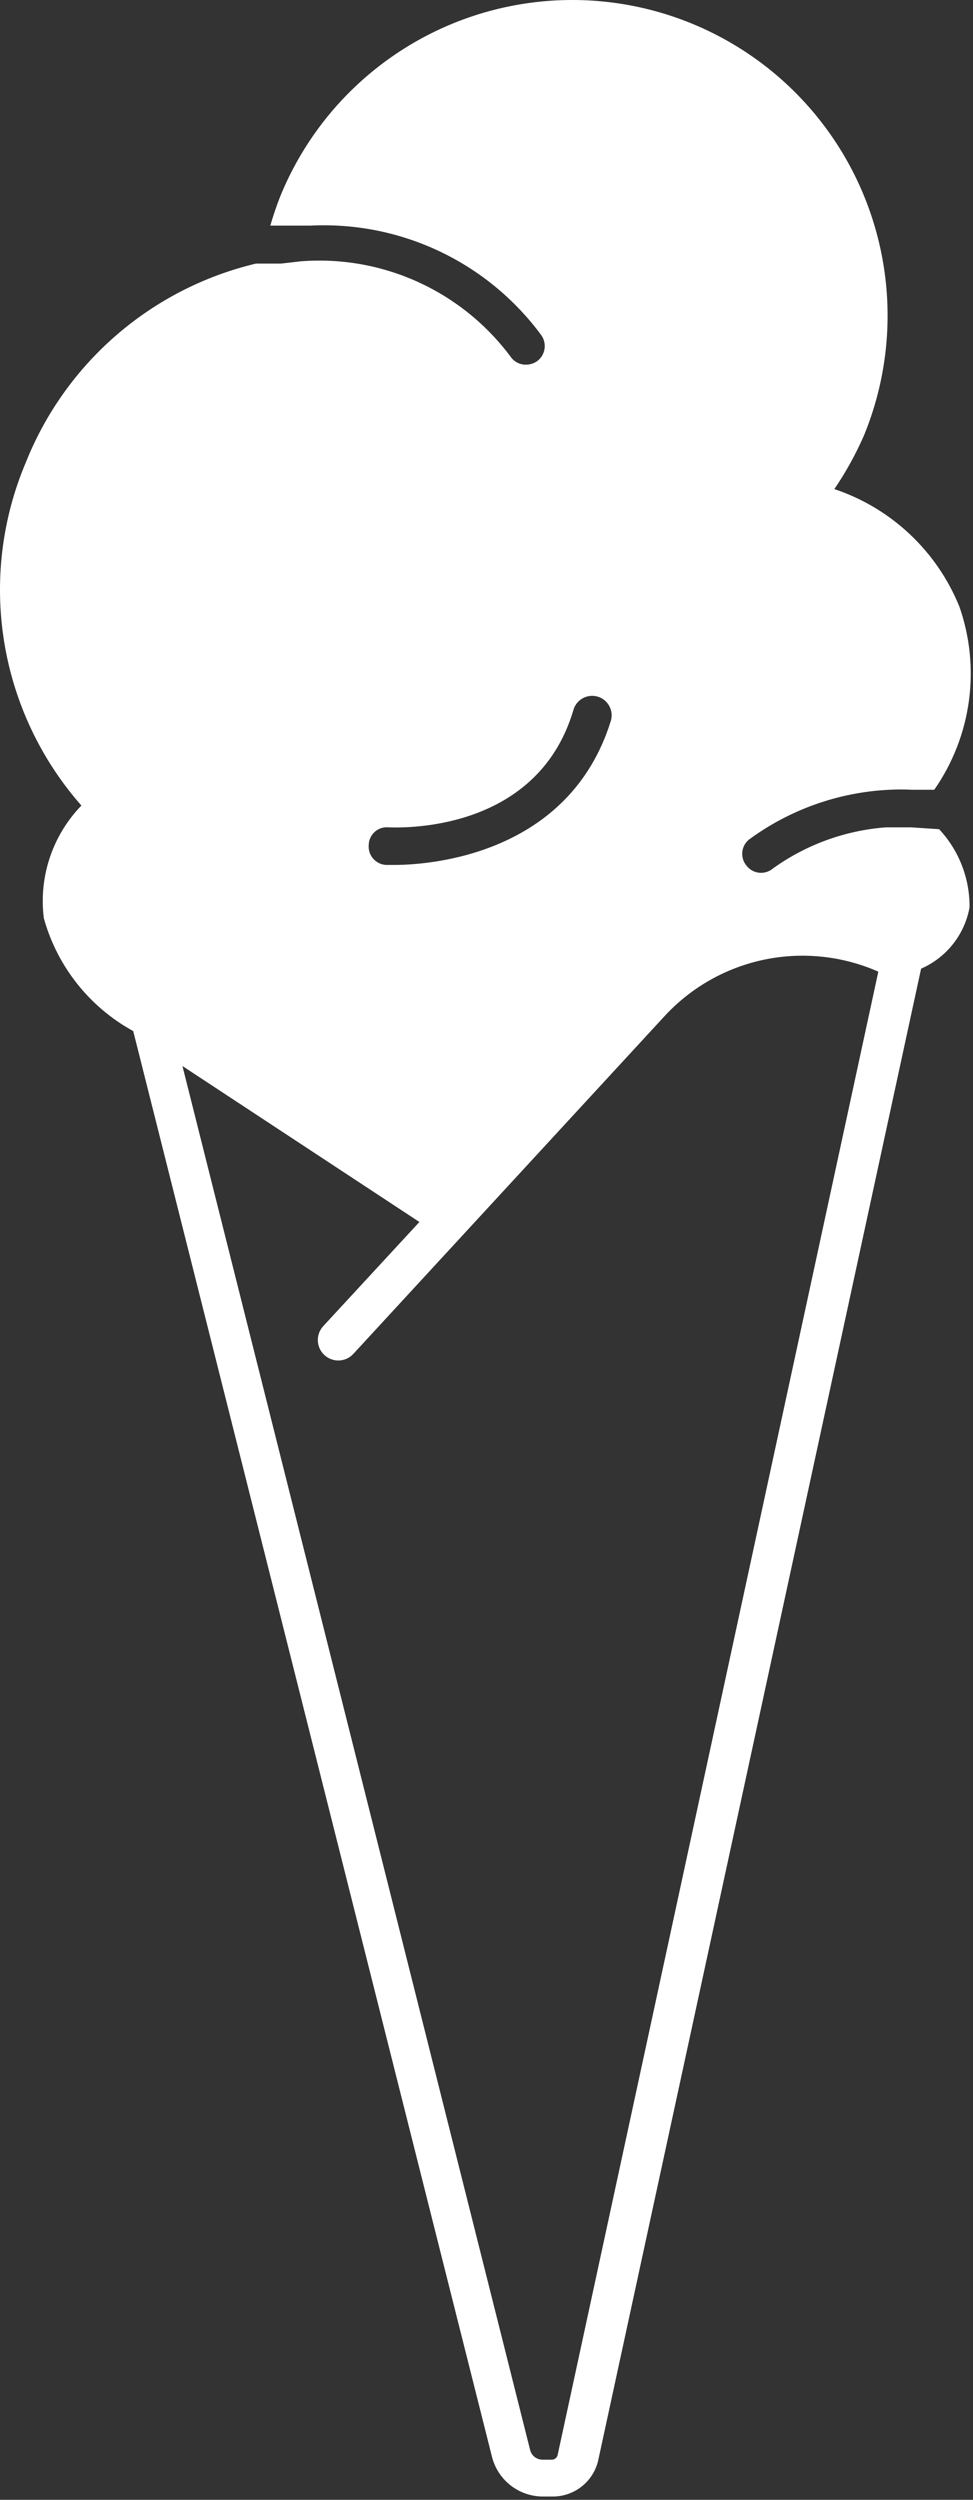 <svg width="291" height="747" viewBox="0 0 291 747" fill="white" xmlns="http://www.w3.org/2000/svg">
<rect x="0" y="0" width="291" height="747" fill="#333333" stroke="none"/>
<path d="M272.559 247.234H264.923C252.782 248.151 241.126 252.385 231.23 259.474C230.23 260.338 228.954 260.818 227.636 260.823C225.975 260.838 224.402 260.094 223.365 258.802C222.381 257.693 221.881 256.229 221.99 254.75C222.094 253.271 222.792 251.896 223.928 250.937C236.152 241.927 250.766 236.735 265.933 236C268.251 235.88 270.579 235.88 272.897 236H279.412C290.553 220.031 293.355 199.688 286.938 181.303C280.209 164.683 266.542 151.833 249.537 146.152C252.98 141.079 255.948 135.704 258.407 130.089C271.188 98.912 266.365 63.283 245.756 36.625C225.141 9.969 191.876 -3.667 158.485 0.855C125.094 5.376 96.652 27.365 83.87 58.543C82.745 61.35 81.735 64.381 80.839 67.418H92.855C119.923 66.084 145.855 78.397 161.928 100.215C163.668 102.736 163.069 106.178 160.584 107.965C159.621 108.616 158.485 108.97 157.324 108.975C155.496 109.007 153.767 108.121 152.72 106.616C138.084 86.949 114.376 76.173 89.939 78.089L84.095 78.761H76.574C45.323 86.188 19.642 108.349 7.725 138.177C0.558 155.098 -1.682 173.704 1.256 191.844C4.198 209.984 12.198 226.926 24.344 240.718C15.677 249.661 11.542 262.057 13.115 274.412C17.12 288.786 26.755 300.938 39.844 308.109L147.104 734.003C148.823 741.091 155.192 746.065 162.489 746.018H165.411C172.036 745.982 177.718 741.289 178.999 734.789L275.478 289.456C283.056 286.148 288.488 279.284 289.967 271.149C290.05 262.482 286.795 254.113 280.868 247.785L272.559 247.234ZM116.225 247.234C118.022 247.234 160.365 249.703 171.485 212.193H171.48C172.35 209.089 175.569 207.276 178.673 208.146C181.772 209.016 183.584 212.234 182.714 215.333C170.246 255.541 128.464 258.464 117.908 258.464H115.439C113.954 258.381 112.574 257.698 111.6 256.579C110.626 255.459 110.147 253.99 110.272 252.511C110.293 251 110.955 249.563 112.085 248.563C113.215 247.558 114.72 247.073 116.225 247.234ZM166.767 733.661C166.563 734.437 165.881 734.984 165.079 735.01H162.157H162.162C160.475 734.968 159.011 733.828 158.569 732.203L54.563 318.549L125.433 365.158L96.683 396.273C94.386 398.752 94.537 402.622 97.017 404.919C99.501 407.216 103.371 407.065 105.668 404.58L198.886 303.498C206.834 294.951 217.25 289.091 228.684 286.738C240.117 284.384 252.001 285.649 262.684 290.358L166.767 733.661Z" />
</svg>
